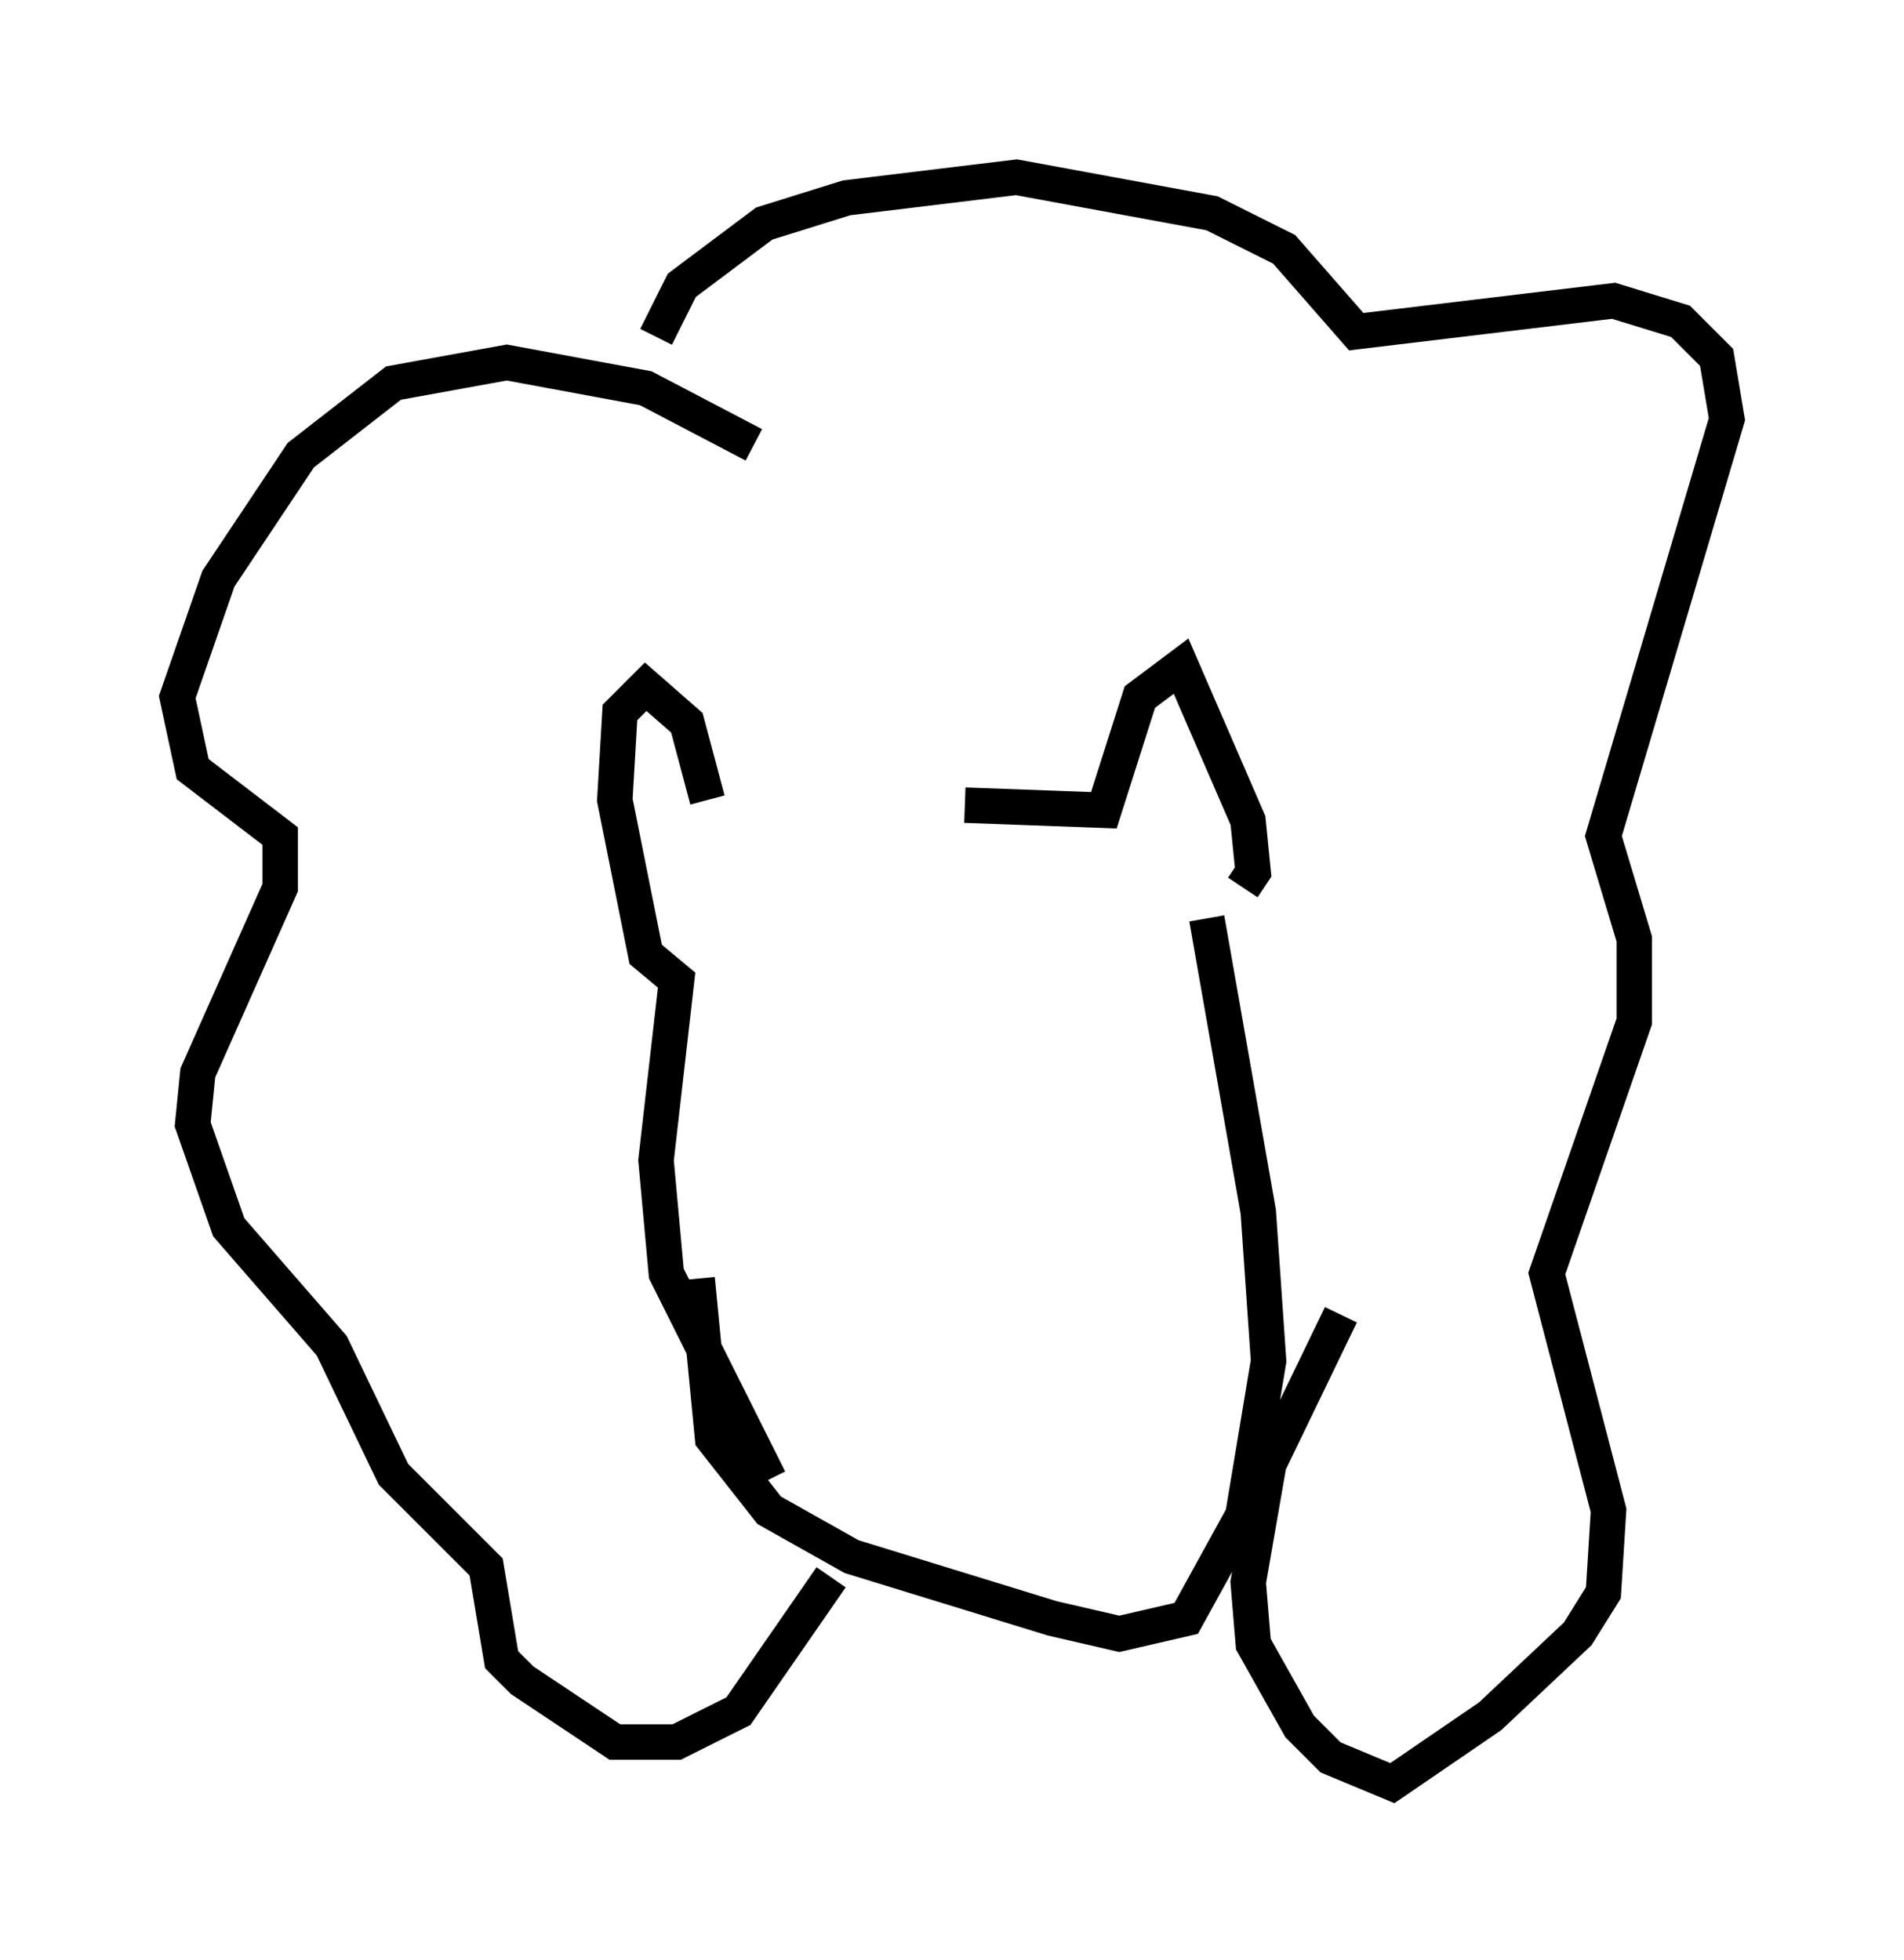<?xml version="1.0" encoding="utf-8" ?>
<svg baseProfile="full" height="55.318" version="1.1" width="53.721" xmlns="http://www.w3.org/2000/svg" xmlns:ev="http://www.w3.org/2001/xml-events" xmlns:xlink="http://www.w3.org/1999/xlink"><defs /><rect fill="white" height="55.318" width="53.721" x="0" y="0" /><path d="M21.994, 23.447 m5.229, -0.726 l3.922, 0.145 1.017, -3.196 l1.162, -0.872 1.888, 4.358 l0.145, 1.453 -0.291, 0.436 m-1.017, 0.872 l1.453, 8.279 0.291, 4.212 l-0.726, 4.358 -1.598, 2.905 l-1.888, 0.436 -1.888, -0.436 l-5.665, -1.743 -2.324, -1.307 l-1.598, -2.034 -0.436, -4.503 m0.291, -13.508 l-0.581, -2.179 -1.162, -1.017 l-0.726, 0.726 -0.145, 2.469 l0.872, 4.358 0.872, 0.726 l-0.581, 5.084 0.291, 3.196 l2.905, 5.81 m-0.436, -29.195 l-3.05, -1.598 -3.922, -0.726 l-3.196, 0.581 -2.615, 2.034 l-2.324, 3.486 -1.162, 3.341 l0.436, 2.034 2.469, 1.888 l0.0, 1.453 -2.324, 5.229 l-0.145, 1.453 1.017, 2.905 l2.905, 3.341 1.743, 3.631 l2.615, 2.615 0.436, 2.615 l0.581, 0.581 2.615, 1.743 l1.743, 0.0 1.743, -0.872 l2.615, -3.777 m-4.939, -35.006 l0.726, -1.453 2.324, -1.743 l2.324, -0.726 4.793, -0.581 l5.52, 1.017 2.034, 1.017 l2.034, 2.324 7.263, -0.872 l1.888, 0.581 1.017, 1.017 l0.291, 1.743 -3.486, 11.765 l0.872, 2.905 0.0, 2.324 l-2.469, 7.117 1.743, 6.682 l-0.145, 2.324 -0.726, 1.162 l-2.469, 2.324 -2.76, 1.888 l-1.743, -0.726 -0.872, -0.872 l-1.307, -2.324 -0.145, -1.743 l0.581, -3.341 2.034, -4.212 " fill="none" stroke="black" stroke-width="1" /></svg>